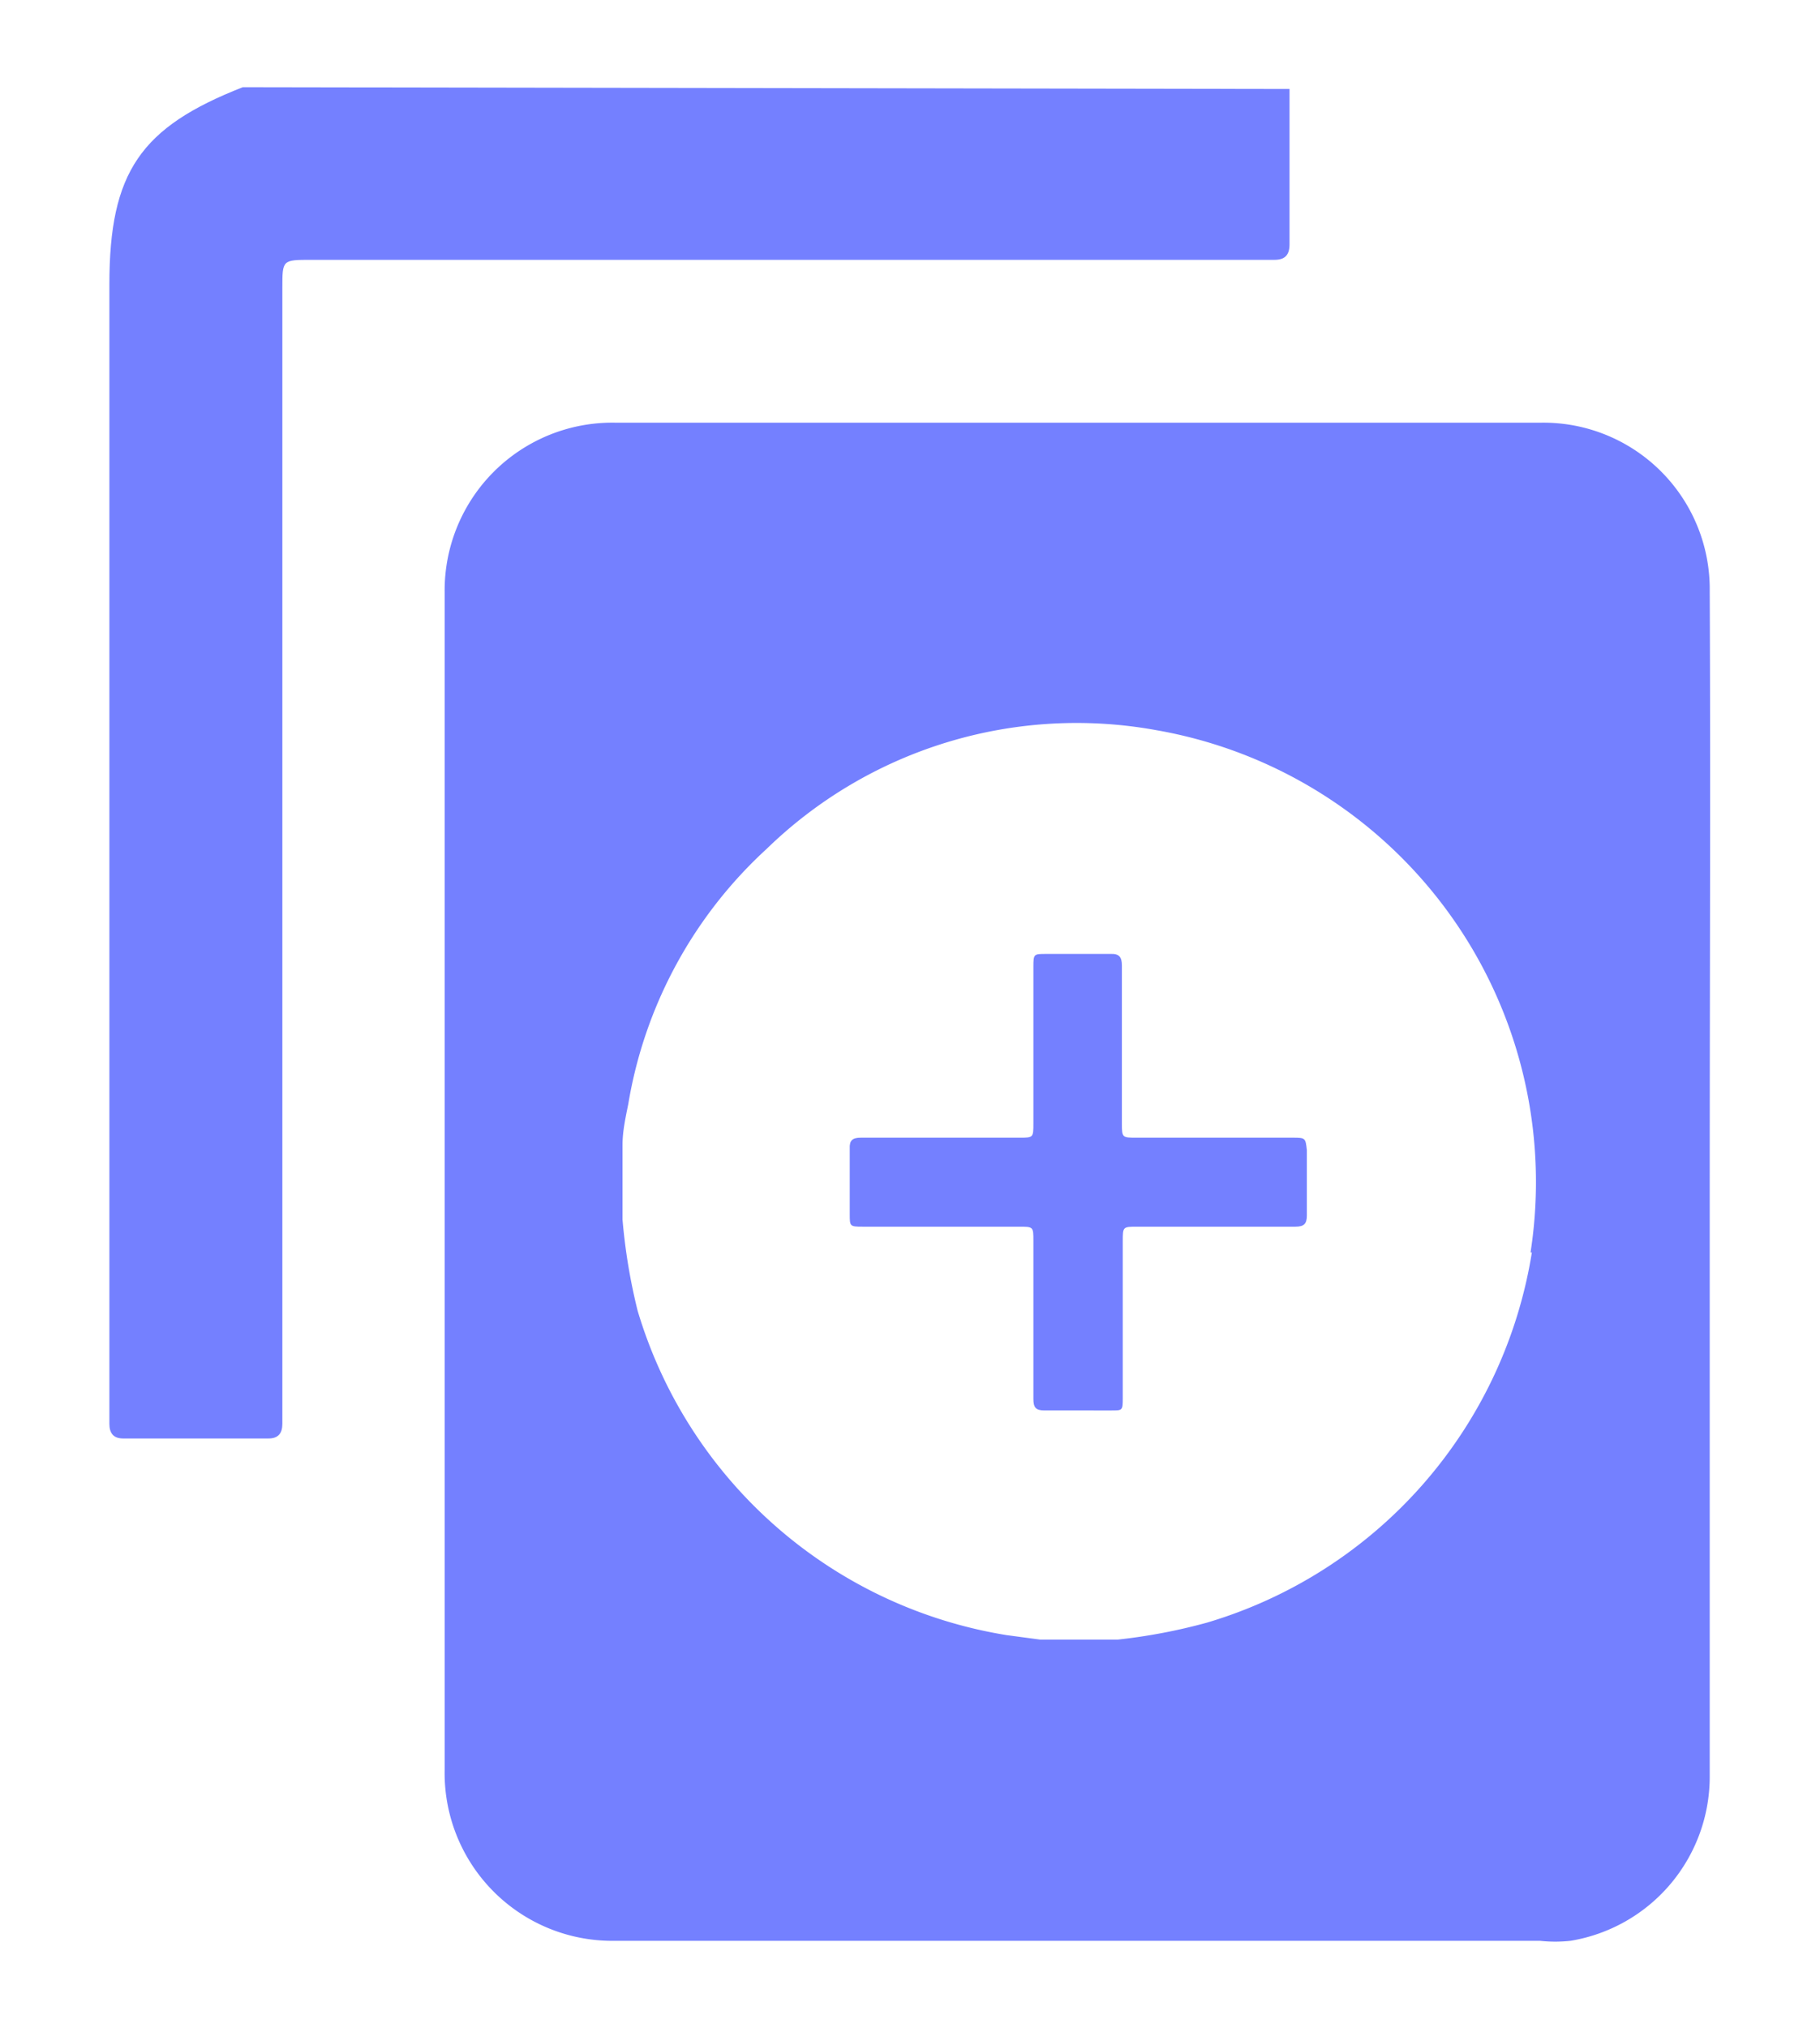 <svg id="Layer_1" data-name="Layer 1" xmlns="http://www.w3.org/2000/svg" viewBox="0 0 40.93 45.58"><defs><style>.cls-1{fill:#7480ff;}</style></defs><title>asset-</title><g id="ARKenK.tif"><path class="cls-1" d="M29,2c0,1.16,0,2.33,0,3.49,0,.24-.1.35-.34.35H7c-.65,0-.65,0-.65.63V32c0,.21-.09.33-.31.33H2.77c-.22,0-.31-.12-.31-.33s0-.27,0-.41V6.39c0-2.52.7-3.53,3-4.43Z"/><path class="cls-1" d="M29.08,25.57H25.56c-.32,0-.33,0-.33-.32,0-1.18,0-2.37,0-3.55,0-.19-.06-.27-.26-.26H23.52c-.27,0-.28,0-.28.29v3.51c0,.33,0,.33-.32.33H19.36c-.19,0-.26.06-.25.25,0,.49,0,1,0,1.47,0,.27,0,.28.29.28h3.51c.33,0,.33,0,.33.32v3.55c0,.19.05.26.25.26H25c.24,0,.25,0,.25-.27V27.9c0-.33,0-.33.33-.33,1.18,0,2.37,0,3.55,0,.19,0,.26-.06.26-.25,0-.49,0-1,0-1.47C29.36,25.58,29.36,25.57,29.08,25.57Z"/><path class="cls-1" d="M38.45,13.28a3.74,3.74,0,0,0-3.8-3.78H13.84A3.77,3.77,0,0,0,10,13.32V39.78a3.77,3.77,0,0,0,3.84,3.84H34.63a3.16,3.16,0,0,0,.69,0,3.74,3.74,0,0,0,3.13-3.71c0-4.43,0-8.86,0-13.29S38.47,17.71,38.45,13.28Zm-4,14.87a10.39,10.39,0,0,1-7.31,8.32,12.74,12.74,0,0,1-2,.38H23.39l-.75-.1a10.39,10.39,0,0,1-8.3-7.29A13,13,0,0,1,14,27.41V25.73c0-.31.07-.62.13-.92a10,10,0,0,1,3.11-5.73A10,10,0,0,1,26,16.41,10.31,10.31,0,0,1,34.42,28.15Z"/></g></svg>